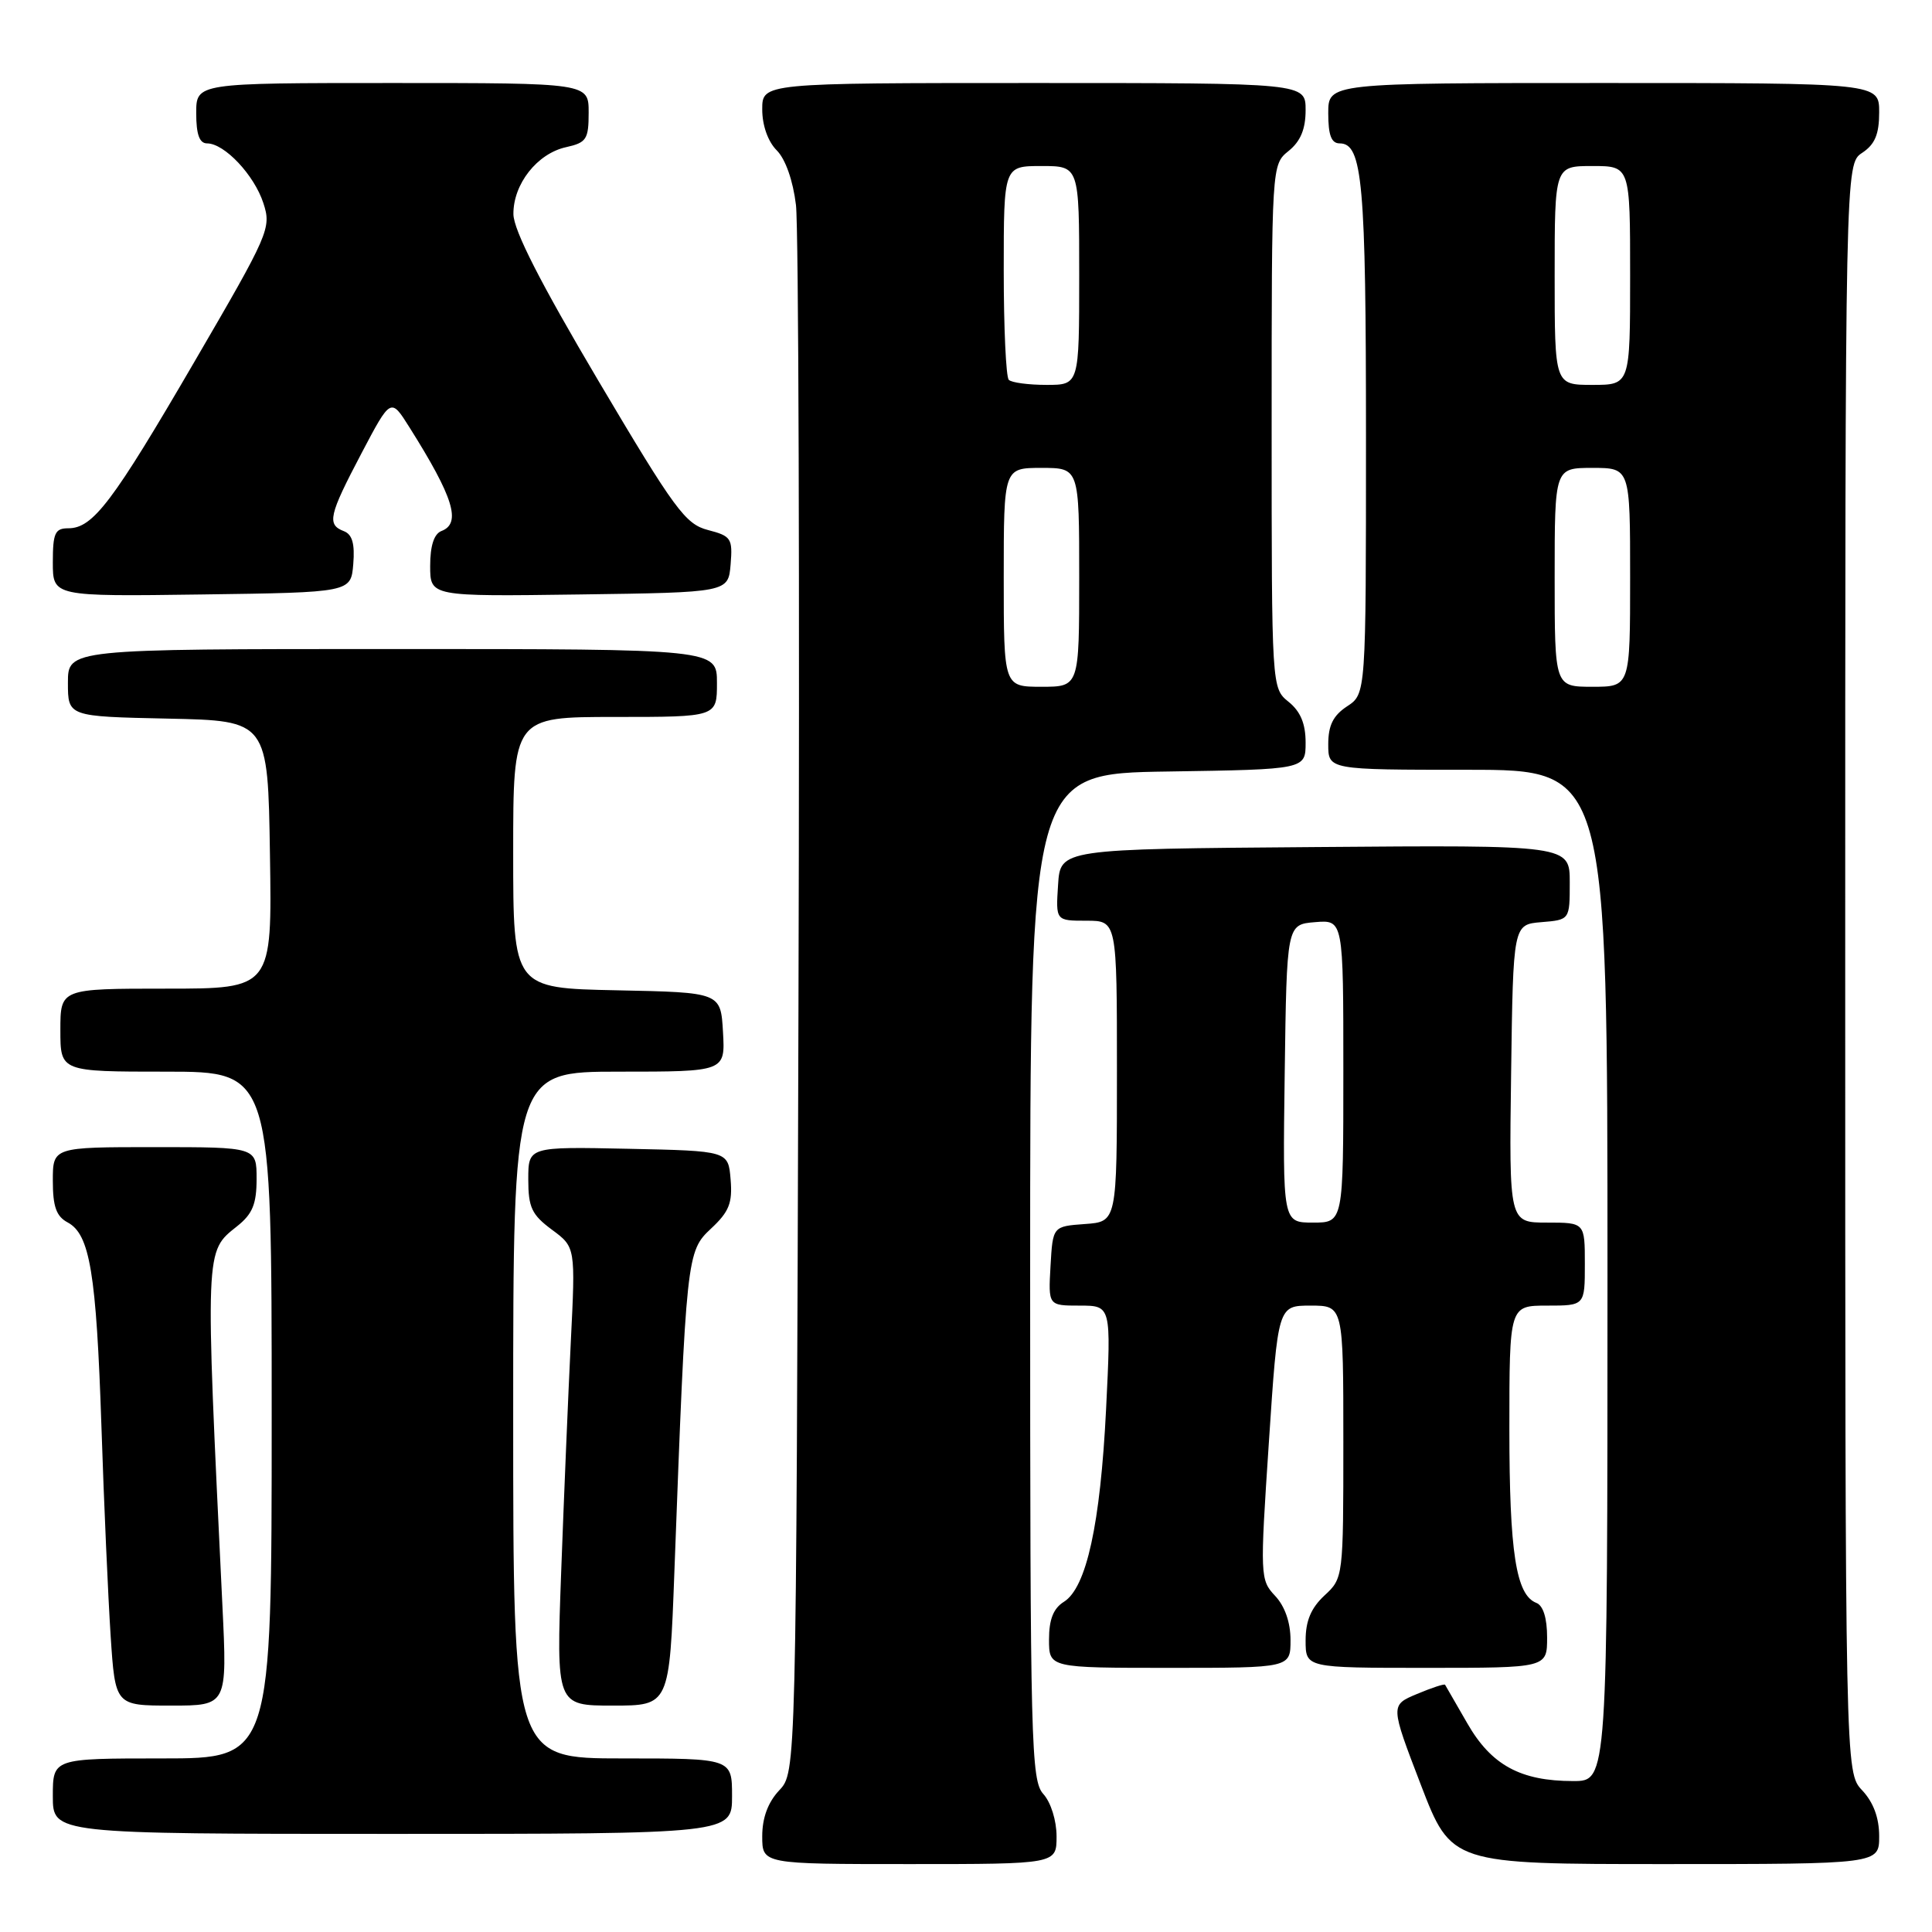 <?xml version="1.0" encoding="UTF-8" standalone="no"?>
<!DOCTYPE svg PUBLIC "-//W3C//DTD SVG 1.1//EN" "http://www.w3.org/Graphics/SVG/1.1/DTD/svg11.dtd" >
<svg xmlns="http://www.w3.org/2000/svg" xmlns:xlink="http://www.w3.org/1999/xlink" version="1.1" viewBox="0 0 256 256">
 <g >
 <path fill="currentColor"
d=" M 140.00 243.33 C 140.00 241.24 139.25 238.83 138.25 237.72 C 136.62 235.92 136.50 231.21 136.50 169.15 C 136.50 102.50 136.50 102.50 154.75 102.23 C 173.00 101.95 173.00 101.95 173.00 98.39 C 173.00 95.89 172.32 94.27 170.75 93.00 C 168.50 91.18 168.50 91.18 168.50 56.50 C 168.50 21.82 168.50 21.82 170.75 20.00 C 172.33 18.72 173.00 17.11 173.00 14.59 C 173.00 11.00 173.00 11.00 137.00 11.00 C 101.00 11.00 101.00 11.00 101.00 14.50 C 101.00 16.62 101.76 18.76 102.92 19.92 C 104.08 21.08 105.08 23.93 105.47 27.17 C 105.82 30.10 105.97 78.03 105.80 133.67 C 105.50 234.84 105.50 234.84 103.25 237.23 C 101.76 238.82 101.00 240.87 101.00 243.31 C 101.00 247.00 101.00 247.00 120.50 247.00 C 140.00 247.00 140.00 247.00 140.00 243.33 Z  M 249.00 243.31 C 249.00 240.87 248.24 238.82 246.75 237.23 C 244.50 234.84 244.50 234.84 244.50 128.29 C 244.50 21.74 244.50 21.74 246.75 20.25 C 248.44 19.13 249.00 17.79 249.00 14.88 C 249.00 11.00 249.00 11.00 212.50 11.00 C 176.00 11.00 176.00 11.00 176.00 15.00 C 176.00 17.92 176.41 19.00 177.52 19.00 C 180.54 19.00 181.00 24.20 181.00 58.04 C 181.00 91.95 181.00 91.95 178.50 93.59 C 176.65 94.81 176.00 96.11 176.00 98.62 C 176.00 102.00 176.00 102.00 194.50 102.00 C 213.00 102.00 213.00 102.00 213.00 169.00 C 213.00 236.00 213.00 236.00 208.47 236.00 C 201.47 236.00 197.60 233.89 194.42 228.34 C 192.89 225.68 191.57 223.38 191.48 223.24 C 191.38 223.09 189.71 223.64 187.76 224.46 C 184.22 225.94 184.22 225.94 188.26 236.47 C 192.31 247.00 192.31 247.00 220.66 247.00 C 249.00 247.00 249.00 247.00 249.00 243.31 Z  M 97.00 238.00 C 97.00 233.00 97.00 233.00 82.50 233.00 C 68.00 233.00 68.00 233.00 68.00 187.50 C 68.00 142.00 68.00 142.00 82.05 142.00 C 96.10 142.00 96.10 142.00 95.80 136.75 C 95.50 131.50 95.50 131.50 81.75 131.22 C 68.00 130.94 68.00 130.94 68.00 112.97 C 68.00 95.00 68.00 95.00 81.50 95.00 C 95.00 95.00 95.00 95.00 95.00 90.50 C 95.00 86.00 95.00 86.00 52.00 86.00 C 9.00 86.00 9.00 86.00 9.00 90.47 C 9.00 94.94 9.00 94.94 22.25 95.22 C 35.50 95.50 35.50 95.50 35.77 113.25 C 36.05 131.00 36.05 131.00 22.02 131.00 C 8.00 131.00 8.00 131.00 8.00 136.50 C 8.00 142.00 8.00 142.00 22.00 142.00 C 36.00 142.00 36.00 142.00 36.00 187.50 C 36.00 233.00 36.00 233.00 21.50 233.00 C 7.00 233.00 7.00 233.00 7.00 238.00 C 7.00 243.00 7.00 243.00 52.00 243.00 C 97.00 243.00 97.00 243.00 97.00 238.00 Z  M 29.47 212.75 C 27.17 165.04 27.14 165.90 31.42 162.48 C 33.46 160.86 34.00 159.54 34.00 156.21 C 34.00 152.00 34.00 152.00 20.50 152.00 C 7.00 152.00 7.00 152.00 7.00 156.46 C 7.00 159.88 7.46 161.18 8.97 161.98 C 11.91 163.56 12.76 168.66 13.44 189.00 C 13.77 199.18 14.33 211.66 14.66 216.75 C 15.27 226.00 15.27 226.00 22.69 226.00 C 30.11 226.00 30.11 226.00 29.47 212.75 Z  M 89.36 208.25 C 90.93 166.31 90.98 165.82 94.22 162.79 C 96.61 160.56 97.07 159.41 96.81 156.29 C 96.50 152.50 96.50 152.50 83.25 152.22 C 70.00 151.94 70.00 151.94 70.00 156.28 C 70.00 159.99 70.46 160.96 73.13 162.94 C 76.26 165.25 76.26 165.25 75.63 177.88 C 75.29 184.82 74.72 198.49 74.36 208.25 C 73.71 226.00 73.71 226.00 81.21 226.00 C 88.70 226.00 88.70 226.00 89.36 208.25 Z  M 171.00 217.31 C 171.00 214.98 170.25 212.83 168.96 211.46 C 166.97 209.34 166.95 208.88 168.13 191.15 C 169.33 173.00 169.33 173.00 173.66 173.00 C 178.00 173.00 178.00 173.00 178.00 191.05 C 178.00 209.01 177.99 209.11 175.50 211.41 C 173.72 213.07 173.00 214.77 173.00 217.36 C 173.00 221.00 173.00 221.00 189.00 221.00 C 205.00 221.00 205.00 221.00 205.00 216.97 C 205.00 214.40 204.48 212.74 203.57 212.39 C 200.88 211.35 200.00 205.70 200.00 189.35 C 200.00 173.00 200.00 173.00 205.00 173.00 C 210.00 173.00 210.00 173.00 210.00 167.50 C 210.00 162.00 210.00 162.00 204.98 162.00 C 199.96 162.00 199.96 162.00 200.23 142.25 C 200.50 122.50 200.50 122.50 204.25 122.19 C 208.00 121.88 208.00 121.88 208.00 116.93 C 208.00 111.97 208.00 111.97 174.25 112.24 C 140.50 112.50 140.50 112.50 140.20 117.25 C 139.89 122.00 139.89 122.00 143.95 122.00 C 148.00 122.00 148.00 122.00 148.00 141.94 C 148.00 161.89 148.00 161.89 143.75 162.19 C 139.50 162.50 139.50 162.50 139.20 167.75 C 138.90 173.00 138.90 173.00 143.07 173.00 C 147.24 173.00 147.24 173.00 146.56 186.75 C 145.80 201.98 143.96 210.38 140.97 212.25 C 139.58 213.12 139.00 214.58 139.00 217.24 C 139.00 221.00 139.00 221.00 155.00 221.00 C 171.00 221.00 171.00 221.00 171.00 217.31 Z  M 46.81 74.74 C 47.03 72.05 46.68 70.81 45.56 70.38 C 43.29 69.51 43.57 68.29 47.89 60.08 C 51.78 52.69 51.78 52.69 54.24 56.60 C 60.10 65.90 61.16 69.34 58.50 70.36 C 57.51 70.74 57.00 72.31 57.00 74.99 C 57.00 79.04 57.00 79.04 76.75 78.77 C 96.50 78.50 96.50 78.50 96.81 74.79 C 97.09 71.34 96.89 71.03 93.81 70.23 C 90.82 69.46 89.40 67.53 79.28 50.44 C 71.59 37.45 68.06 30.52 68.03 28.38 C 67.99 24.40 71.18 20.34 75.01 19.50 C 77.71 18.90 78.00 18.46 78.00 14.92 C 78.00 11.00 78.00 11.00 52.00 11.00 C 26.00 11.00 26.00 11.00 26.00 15.00 C 26.00 17.82 26.43 19.00 27.44 19.00 C 29.74 19.00 33.69 23.19 34.90 26.92 C 35.98 30.23 35.66 30.95 25.77 47.92 C 14.90 66.59 12.31 70.00 9.05 70.00 C 7.29 70.00 7.00 70.63 7.00 74.52 C 7.00 79.04 7.00 79.04 26.75 78.77 C 46.50 78.50 46.50 78.50 46.81 74.74 Z  M 133.00 76.50 C 133.00 62.00 133.00 62.00 138.00 62.00 C 143.00 62.00 143.00 62.00 143.00 76.50 C 143.00 91.00 143.00 91.00 138.00 91.00 C 133.00 91.00 133.00 91.00 133.00 76.50 Z  M 133.67 50.33 C 133.30 49.97 133.00 43.44 133.00 35.83 C 133.00 22.00 133.00 22.00 138.00 22.00 C 143.00 22.00 143.00 22.00 143.00 36.50 C 143.00 51.00 143.00 51.00 138.67 51.00 C 136.28 51.00 134.03 50.70 133.67 50.33 Z  M 206.00 76.50 C 206.00 62.00 206.00 62.00 211.00 62.00 C 216.00 62.00 216.00 62.00 216.00 76.50 C 216.00 91.00 216.00 91.00 211.00 91.00 C 206.00 91.00 206.00 91.00 206.00 76.50 Z  M 206.00 36.50 C 206.00 22.00 206.00 22.00 211.00 22.00 C 216.00 22.00 216.00 22.00 216.00 36.50 C 216.00 51.00 216.00 51.00 211.00 51.00 C 206.00 51.00 206.00 51.00 206.00 36.50 Z  M 170.23 142.25 C 170.50 122.50 170.50 122.50 174.25 122.19 C 178.00 121.88 178.00 121.88 178.00 141.94 C 178.00 162.00 178.00 162.00 173.98 162.00 C 169.96 162.00 169.96 162.00 170.23 142.25 Z "/>
</g>
</svg>